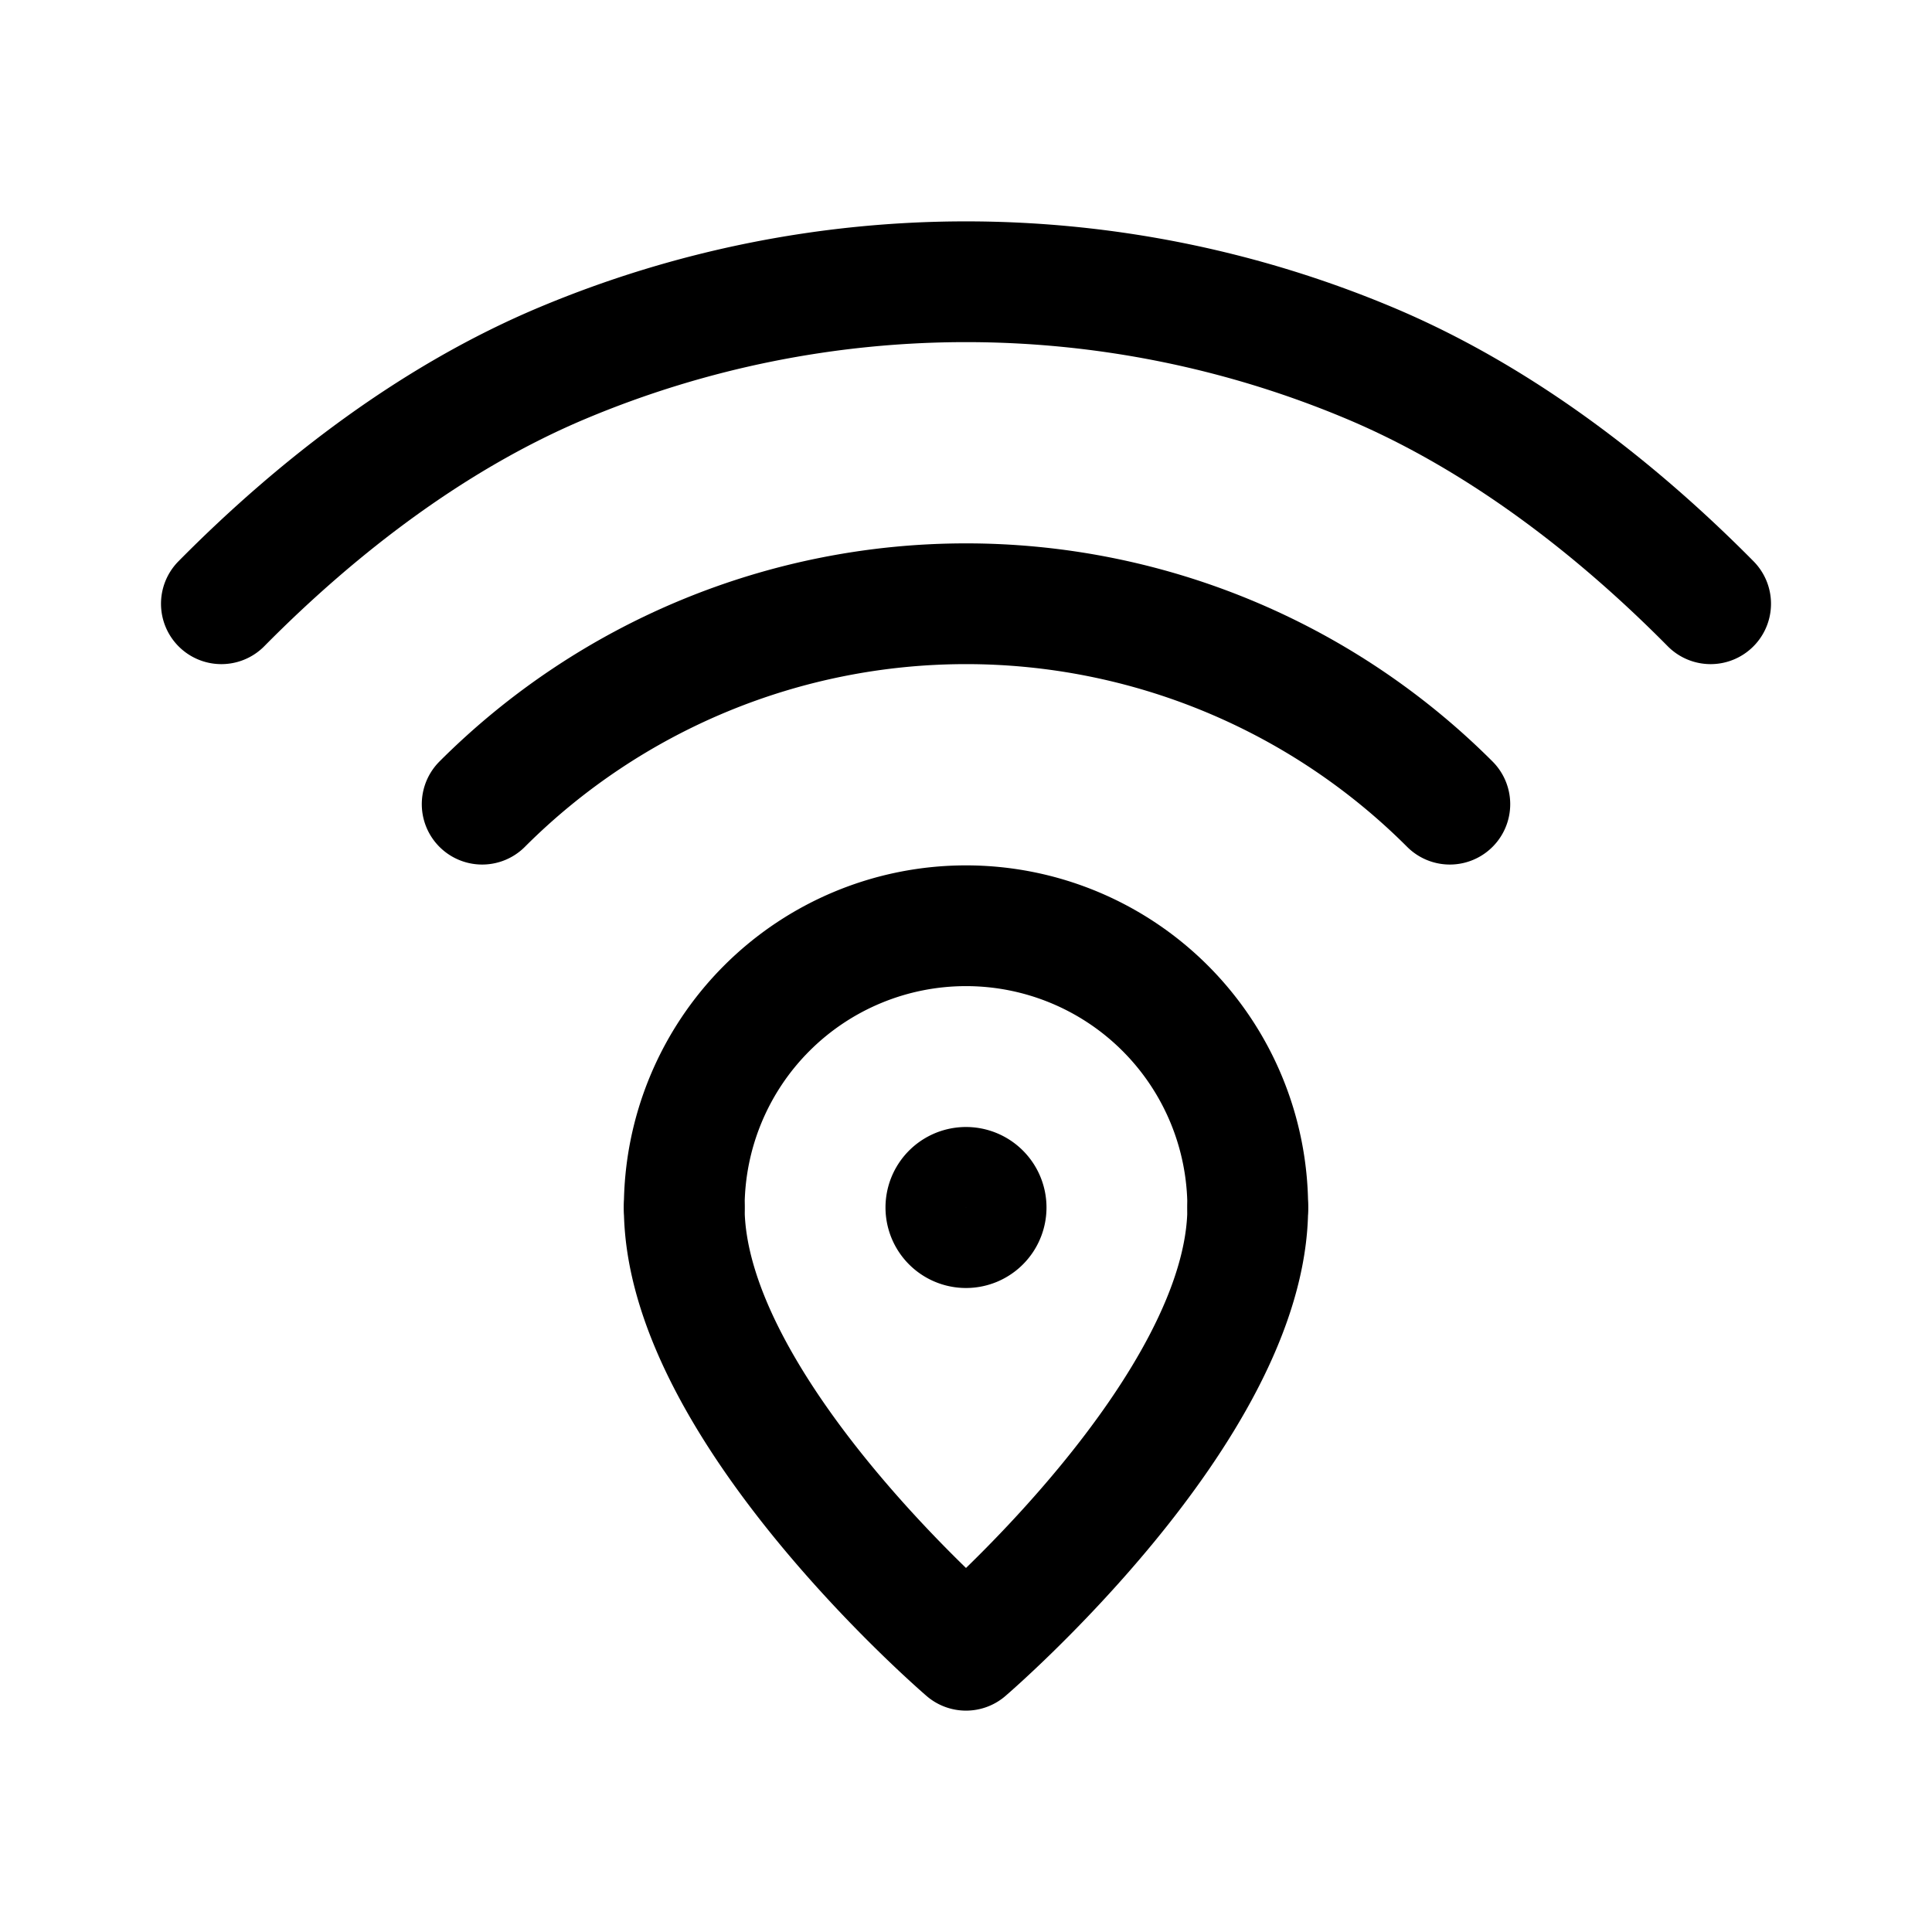 <svg xmlns="http://www.w3.org/2000/svg" width="192" height="192" fill="none" viewBox="0 0 192 192"><g stroke="#000" stroke-linecap="round" stroke-linejoin="round" stroke-width="12"><path d="M68 120c0 20 28 44 28 44s28-24 28-44m46-60c-9.718-9.828-21.255-18.624-33.951-23.943A103.635 103.635 0 0 0 96 28a103.634 103.634 0 0 0-40.048 8.057C43.255 41.376 31.718 50.172 22 60"/><path d="M144.083 79.917A67.987 67.987 0 0 0 96 60a68 68 0 0 0-48.083 19.917M124 120a28 28 0 0 0-56 0"/><path stroke-width="8" d="M100 120a4.005 4.005 0 0 1-2.47 3.696A4 4 0 1 1 100 120h0Z"/></g></svg>